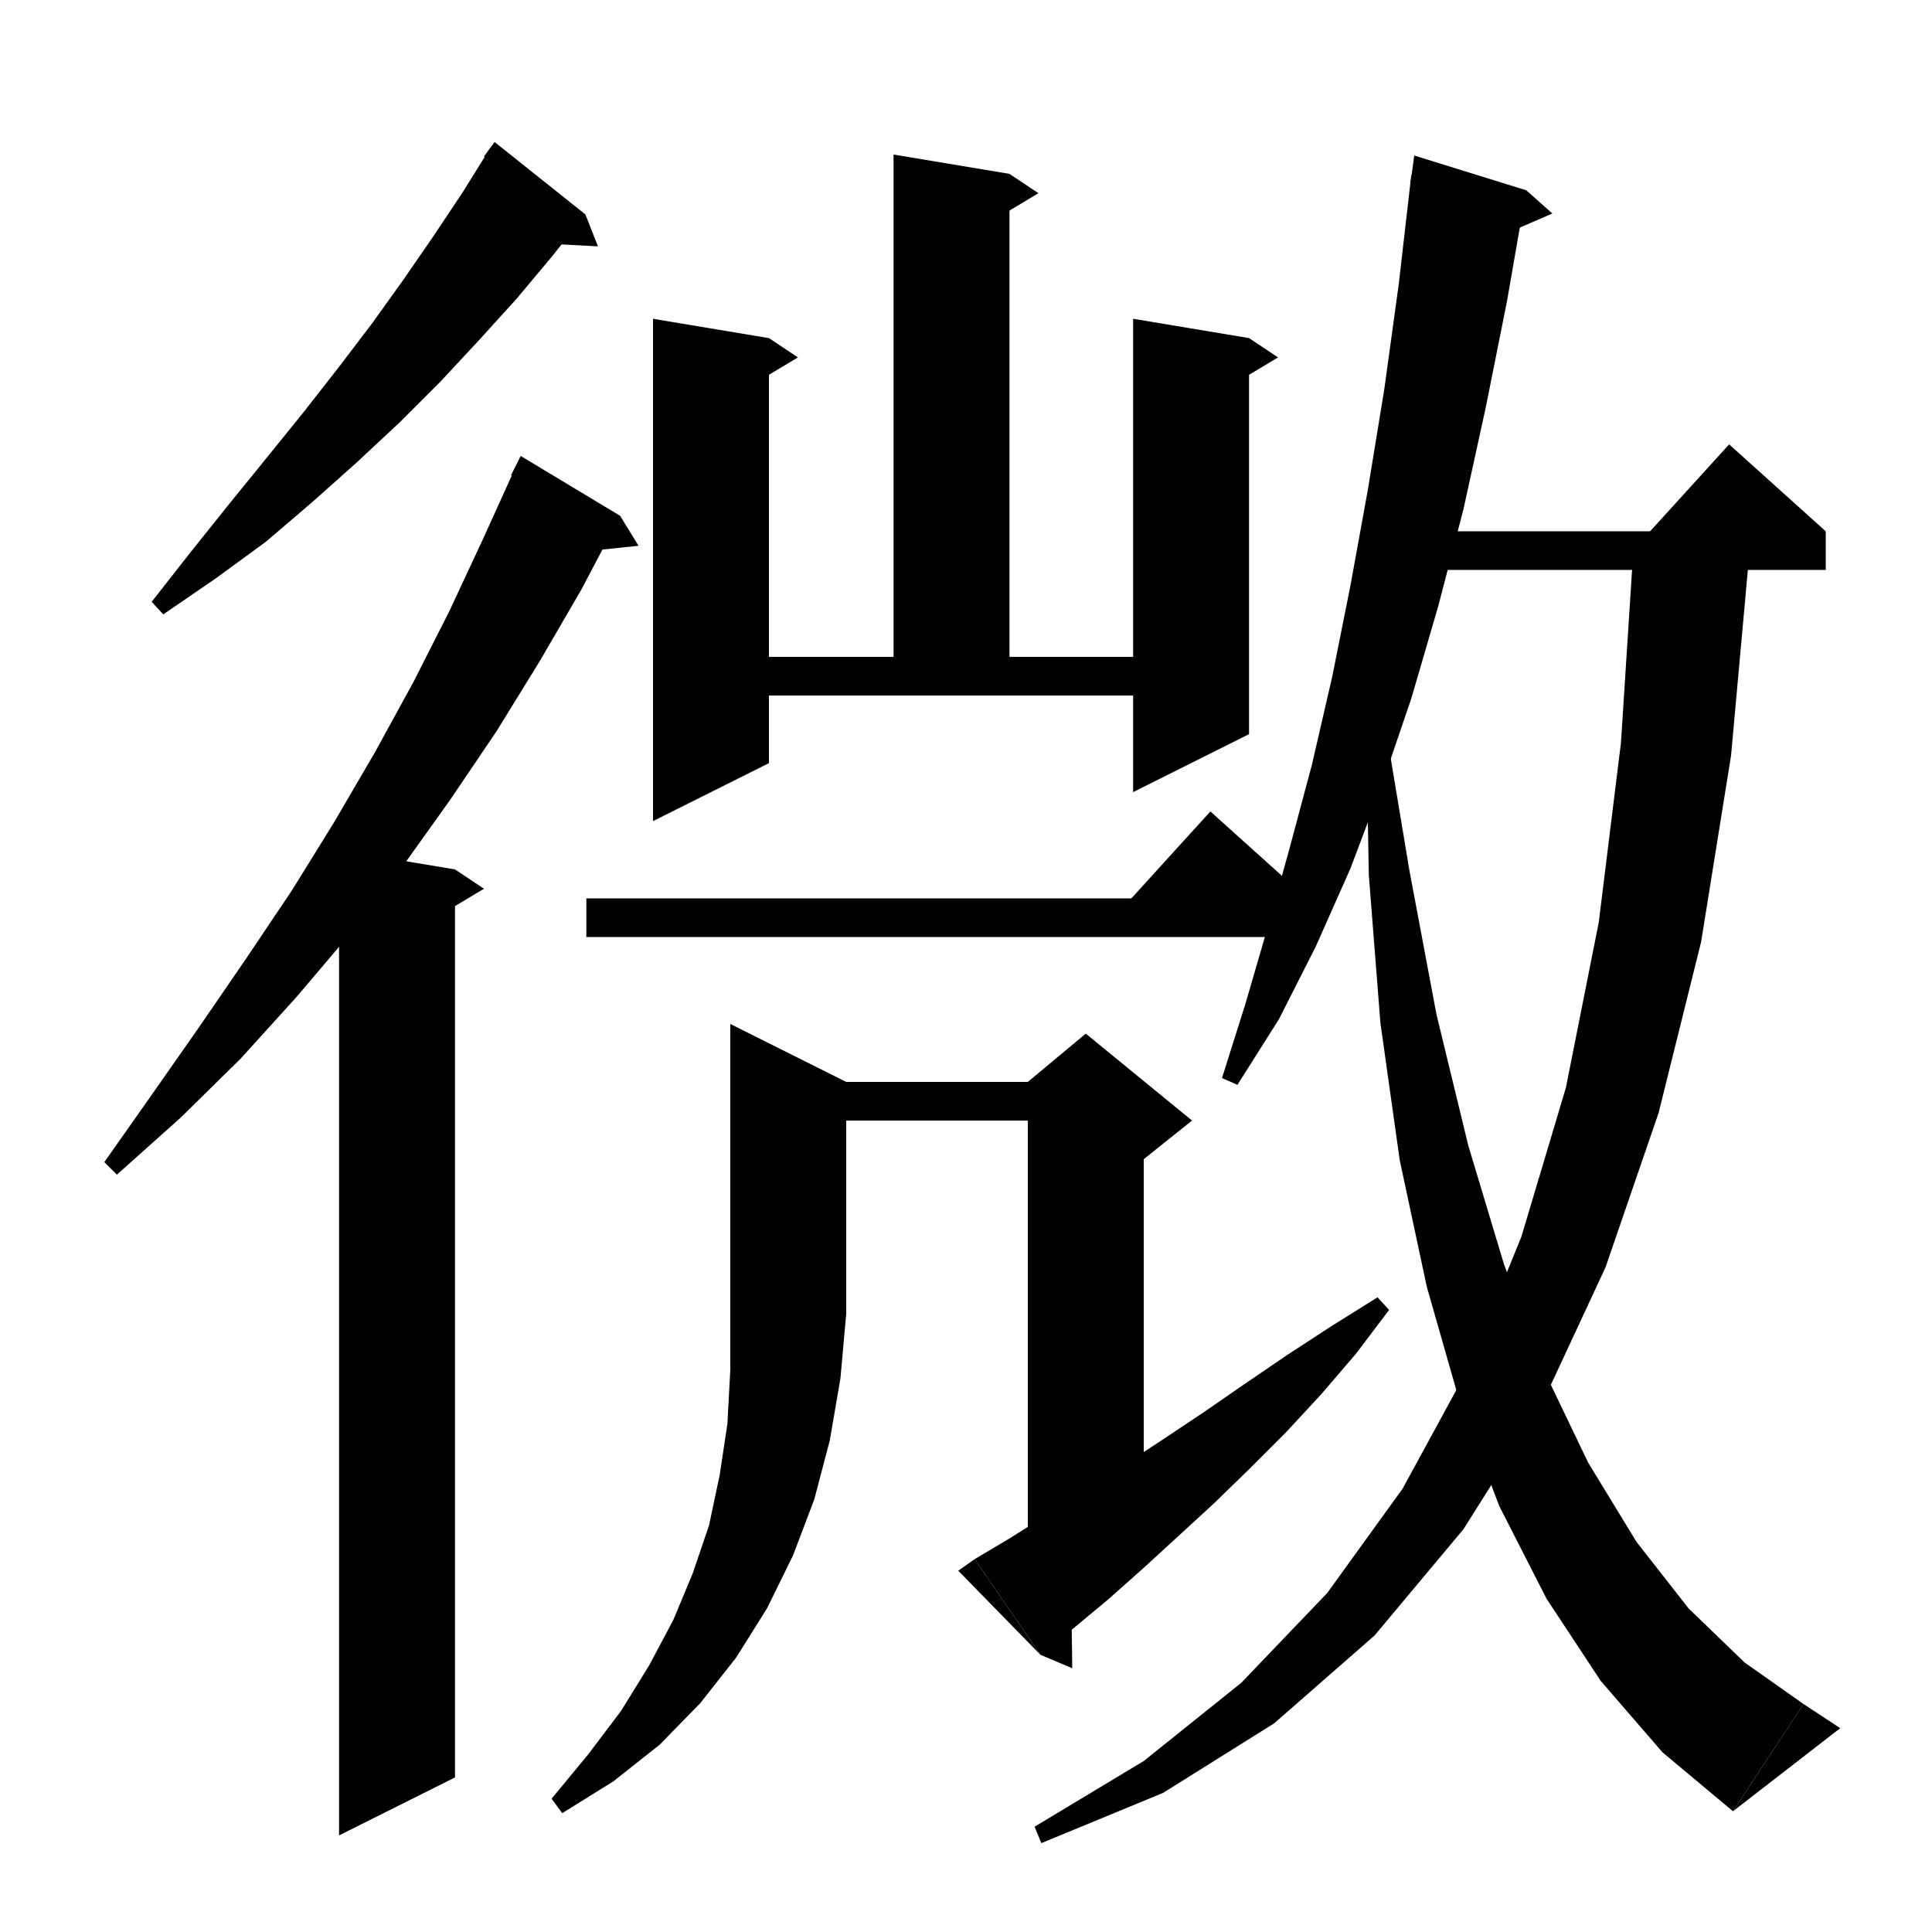 <svg xmlns="http://www.w3.org/2000/svg" xmlns:xlink="http://www.w3.org/1999/xlink" version="1.1" baseProfile="full" viewBox="0 0 200 200" width="200" height="200">
<g fill="black">
<polygon points="60.6,22.2 57.1,26.6 53.5,30.9 49.6,35.2 45.6,39.5 41.4,43.7 36.9,47.9 32.3,52 27.5,56.1 22.3,59.9 16.9,63.6 15.7,62.3 19.7,57.2 23.7,52.2 27.6,47.4 31.4,42.7 35,38.1 38.5,33.5 41.8,28.9 44.9,24.4 47.9,19.9 50.7,15.4 " />
<polygon points="50.1,16.2 60.6,22.2 51.2,14.7 " />
<polygon points="60.6,22.2 61.9,25.5 56.1,25.2 " />
<polygon points="64.2,53.4 60.2,61 55.9,68.4 51.4,75.7 46.6,82.8 41.6,89.8 36.3,96.6 30.7,103.2 24.9,109.6 18.7,115.7 12.1,121.6 10.8,120.3 15.8,113.2 20.7,106.2 25.5,99.2 30.2,92.2 34.6,85.1 38.8,77.9 42.8,70.6 46.5,63.3 50,55.8 53.4,48.3 " />
<polygon points="52.9,49.2 64.2,53.4 53.9,47.2 " />
<polygon points="64.2,53.4 66.1,56.5 60.3,57.1 " />
<polygon points="47.1,90 47.1,184 35.1,190 35.1,88 " />
<polygon points="47.1,90 50.1,92 45.1,95 " />
<polygon points="104.5,18 104.5,72 92.5,72 92.5,16 " />
<polygon points="104.5,18 107.5,20 102.5,23 " />
<polygon points="79.6,35 79.6,79 67.6,85 67.6,33 " />
<polygon points="79.6,35 82.6,37 77.6,40 " />
<polygon points="73.6,68 123.3,68 123.3,72 73.6,72 " />
<polygon points="129.3,35 129.3,76 117.3,82 117.3,33 " />
<polygon points="129.3,35 132.3,37 127.3,40 " />
<polygon points="60.7,93 135.3,93 135.3,97 60.7,97 " />
<polygon points="135.3,93 115.3,95 125.3,84 " />
<polygon points="87.6,112 87.6,136 75.6,136 75.6,106 " />
<polygon points="87.6,136 85.1,139.6 81.6,142 78,139.6 75.6,136 " />
<polygon points="87.6,136 87,142.7 85.9,149.1 84.3,155.2 82.1,161 79.4,166.5 76.2,171.6 72.5,176.3 68.3,180.6 63.5,184.4 58.2,187.7 57.1,186.2 60.9,181.6 64.3,177.1 67.2,172.4 69.7,167.7 71.7,162.9 73.4,157.9 74.5,152.7 75.3,147.4 75.6,141.8 75.6,136 " />
<polygon points="81.6,112 112.4,112 112.4,116 81.6,116 " />
<polygon points="118.4,114 118.4,162 106.4,162 106.4,114 " />
<polygon points="106.4,112 112.4,107 123.4,116 118.4,120 106.4,114 " />
<polygon points="100.9,161.4 104.6,159.2 108.4,156.8 112.3,154.3 116.3,151.7 120.4,149 124.6,146.2 128.8,143.3 133.2,140.3 137.8,137.3 142.6,134.3 143.8,135.6 140.4,140.1 136.8,144.3 133.1,148.3 129.4,152 125.7,155.6 122,159 118.4,162.3 114.8,165.5 111.2,168.5 107.7,171.3 " />
<polygon points="107.7,171.3 100.9,161.4 99.2,162.6 " />
<polygon points="107.7,171.3 111,172.7 110.9,165.5 " />
<polygon points="158,19.7 156,31.2 153.8,42.2 151.5,52.7 148.9,62.7 146.1,72.3 143,81.4 139.8,89.9 136.2,98 132.4,105.5 128.1,112.3 126.5,111.6 128.9,104 131.2,96.1 133.5,87.8 135.8,79.2 137.9,70.1 139.8,60.6 141.6,50.7 143.3,40.3 144.8,29.4 146.1,18.1 " />
<polygon points="146,19.1 158,19.7 146.4,16.1 " />
<polygon points="158,19.7 160.7,22.1 155.4,24.4 " />
<polygon points="145.2,55 189,55 189,59 145.2,59 " />
<polygon points="189,55 169,57 179,46 " />
<polygon points="181.1,57.2 179.2,78.2 176.1,97.5 171.7,115.2 166.2,131.2 159.5,145.6 151.5,158.3 142.3,169.3 131.9,178.4 120.4,185.6 107.8,190.8 107.1,189.1 118.4,182.3 128.5,174.2 137.4,164.9 145.2,154.1 151.9,141.8 157.5,128 162.1,112.6 165.5,95.5 167.8,76.9 169.1,56.7 " />
<polygon points="143.2,73.9 145.9,90.1 148.7,105 152,118.6 155.7,130.9 159.8,141.8 164.4,151.4 169.4,159.6 174.8,166.5 180.6,172.1 186.7,176.4 179.4,187.5 172.1,181.4 165.7,174 160.1,165.5 155.2,155.9 151.1,145.1 147.7,133.2 144.9,120.1 142.9,105.9 141.7,90.6 141.4,74 " />
<polygon points="179.4,187.5 186.7,176.4 190.5,178.9 " />
</g>
</svg>
